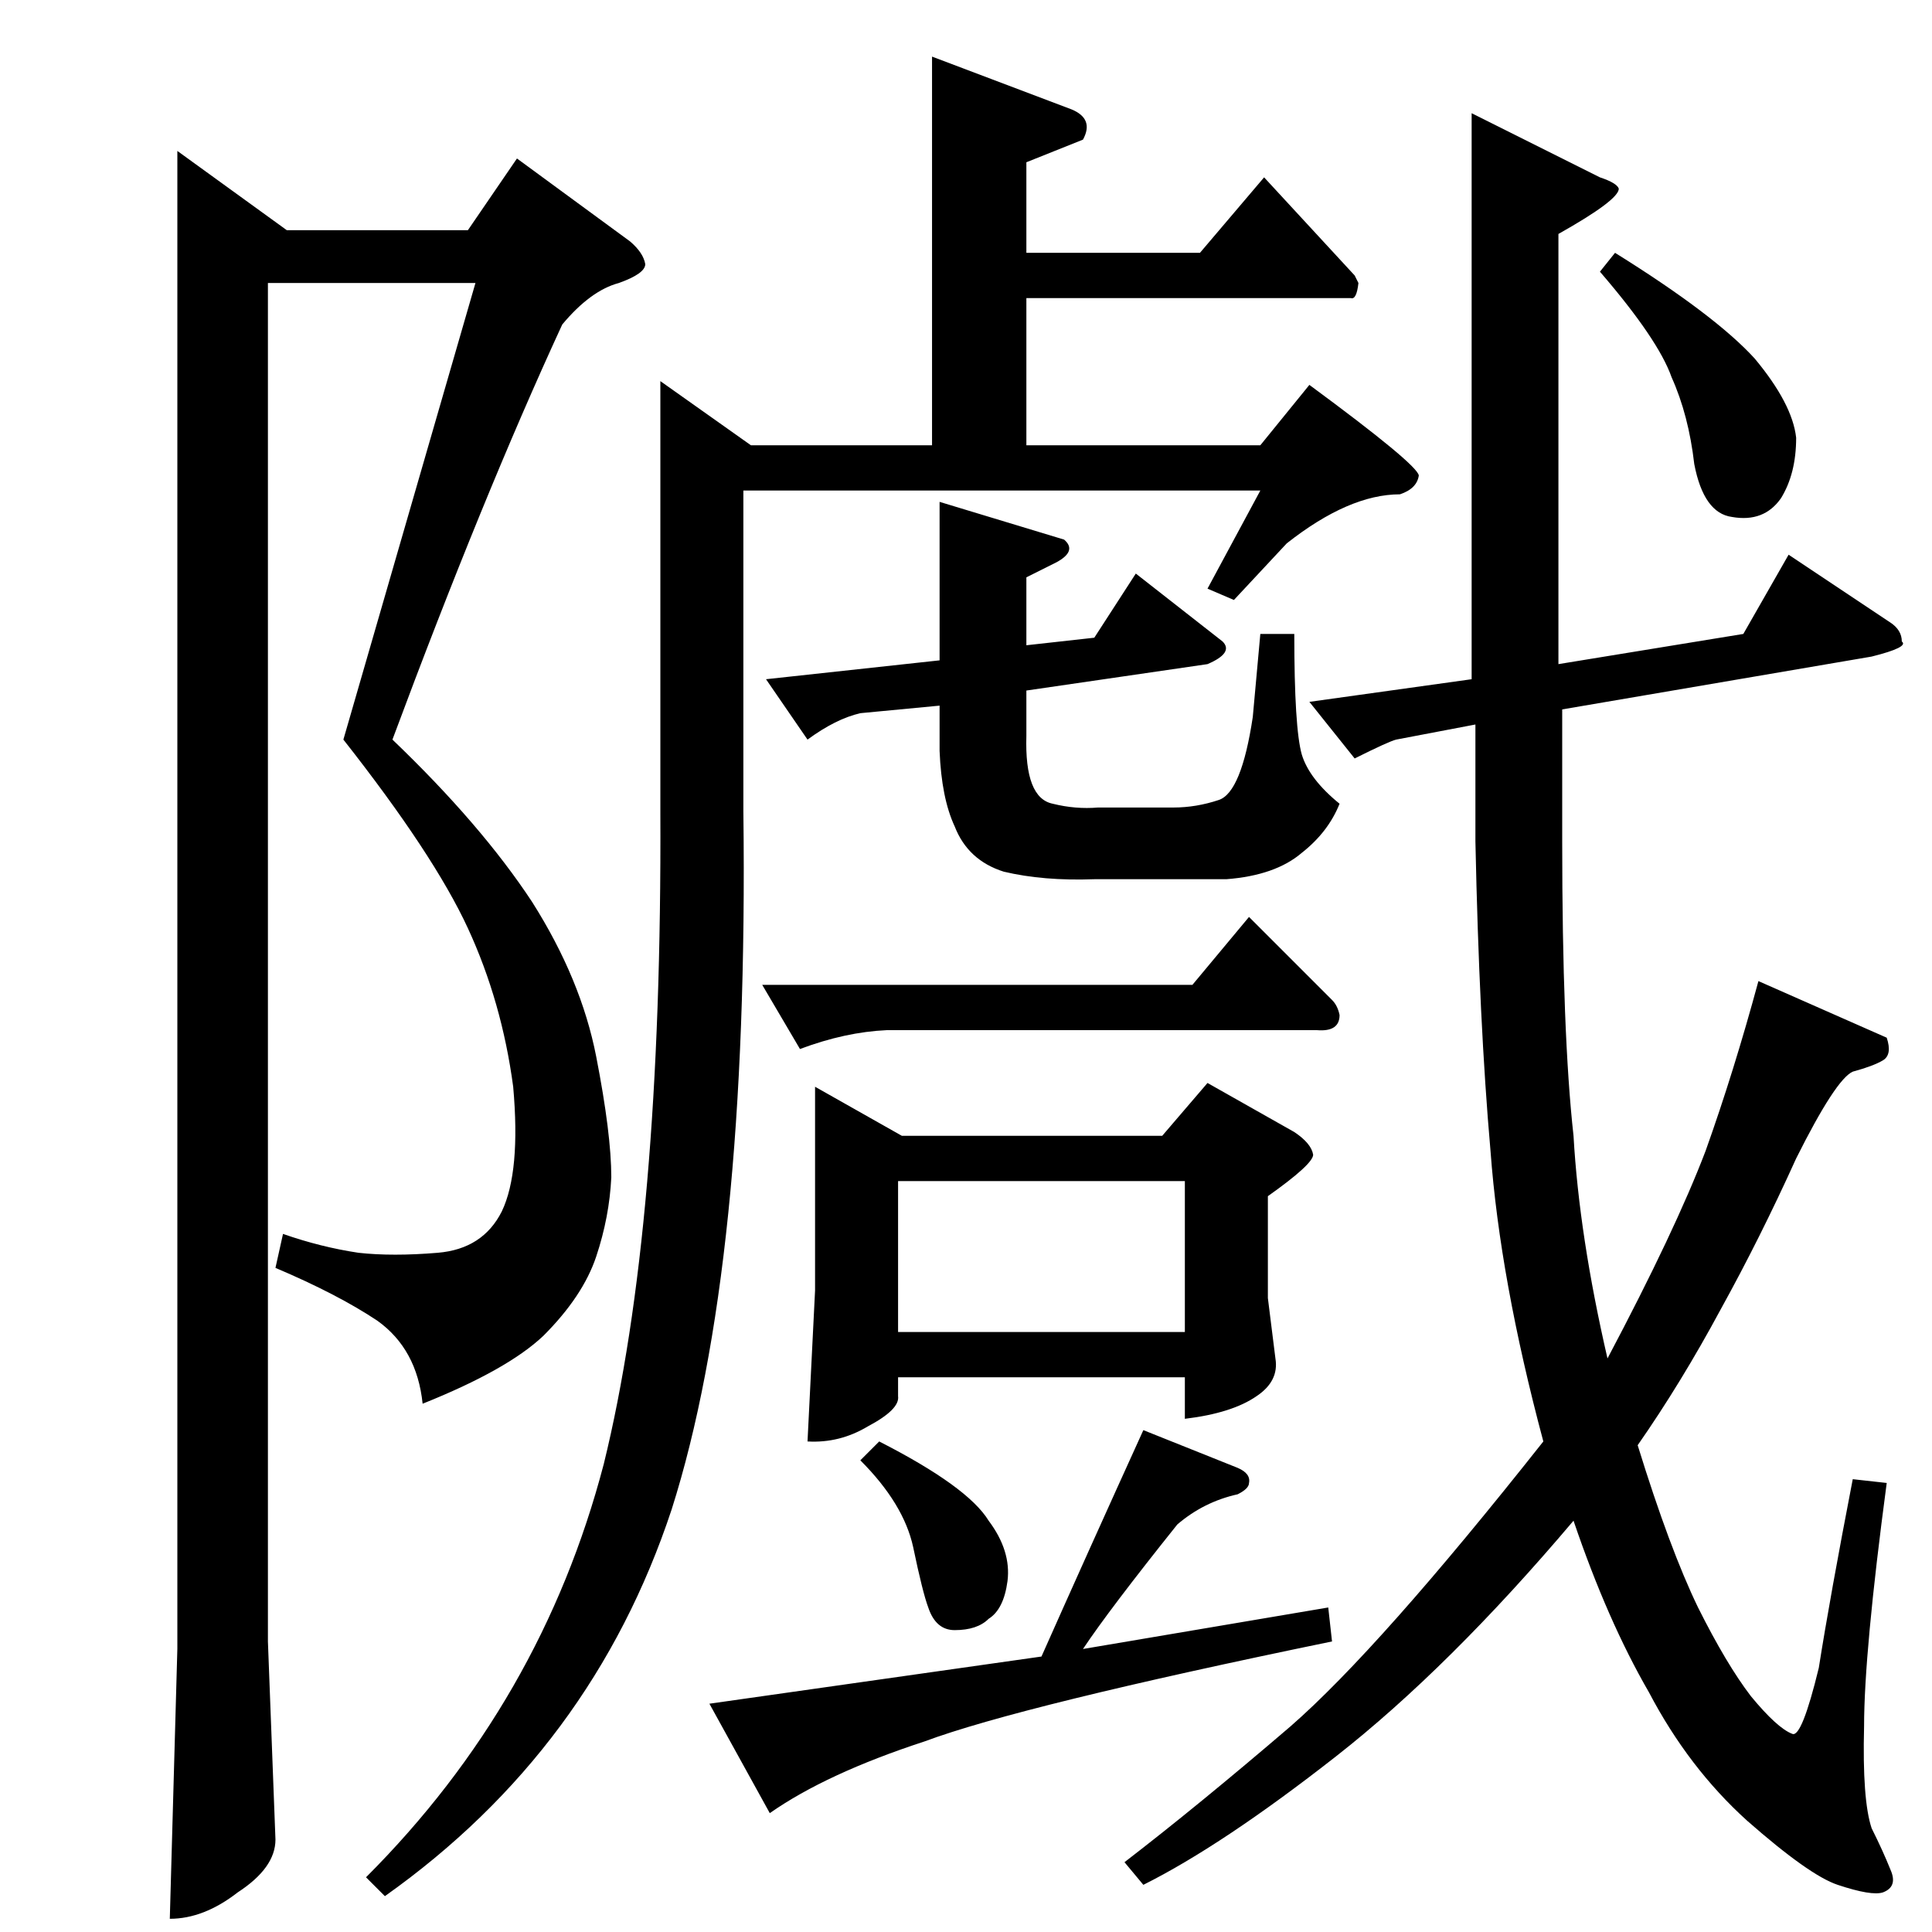 <?xml version="1.0" standalone="no"?>
<!DOCTYPE svg PUBLIC "-//W3C//DTD SVG 1.1//EN" "http://www.w3.org/Graphics/SVG/1.1/DTD/svg11.dtd" >
<svg xmlns="http://www.w3.org/2000/svg" xmlns:xlink="http://www.w3.org/1999/xlink" version="1.1" viewBox="0 -205 1024 1024">
  <g transform="matrix(1 0 0 -1 0 819)">
   <path fill="currentColor"
d="M848 880l8 10q53 -33 74 -56q20 -24 22 -42q0 -19 -8 -32q-9 -13 -26 -10q-15 2 -20 28q-3 26 -12 46q-7 20 -38 56v0v0zM494 994l74 -28q12 -5 6 -16l-30 -12v-48h92l34 40l48 -52l2 -4q-1 -9 -4 -8h-172v-78h124l26 32q57 -42 58 -48q-1 -7 -10 -10q-27 0 -60 -26
l-28 -30l-14 6l28 52h-274v-170q3 -241 -38 -370q-42 -127 -152 -205l-10 10q93 93 126 219q31 126 30 346v228l48 -34h96v206v0v0zM498 758l66 -20q7 -6 -4 -12l-16 -8v-36l36 4l22 34l46 -36q6 -6 -8 -12l-96 -14v-24q-1 -33 14 -36q12 -3 24 -2h40q12 0 24 4t18 44l4 44
h18q0 -50 4 -64q4 -13 20 -26q-6 -15 -20 -26q-14 -12 -40 -14h-30h-40q-27 -1 -48 4q-19 6 -26 24q-7 15 -8 40v24l-42 -4q-13 -3 -28 -14l-22 32l92 10v84v0v0zM662 538l44 -44q3 -3 4 -8q0 -9 -12 -8h-228q-22 -1 -46 -10l-20 34h228l30 36v0v0zM432 448l46 -26h138
l24 28l46 -26q9 -6 10 -12q0 -5 -24 -22v-54l4 -32q2 -12 -10 -20q-13 -9 -38 -12v22h-152v-10q1 -7 -16 -16q-15 -9 -32 -8l4 80v108v0v0zM476 318h152v80h-152v-80v0v0zM656 246q7 -3 6 -8q0 -3 -6 -6q-18 -4 -32 -16q-36 -45 -50 -66l130 22l2 -18q-165 -34 -216 -53
q-52 -17 -82 -38l-32 58l176 25q24 54 54 120l50 -20v0v0zM456 250l10 10q47 -24 58 -42q12 -16 10 -32q-2 -15 -10 -20q-6 -6 -18 -6q-10 0 -14 12q-3 8 -8 32q-5 23 -28 46v0v0zM274 940l60 -44q7 -6 8 -12q0 -5 -14 -10q-15 -4 -30 -22q-42 -91 -90 -220q47 -45 74 -86
q26 -41 34 -82t8 -64q-1 -21 -8 -42t-28 -42q-19 -18 -64 -36q-3 29 -24 44q-21 14 -54 28l4 18q20 -7 40 -10q18 -2 42 0t34 22q10 21 6 66q-6 45 -24 84t-66 100l70 242h-110v-720l4 -105q0 -15 -20 -28q-18 -14 -36 -14l4 143v794l58 -42h96l26 38v0v0zM948 730l54 -36
q6 -4 6 -10q4 -3 -16 -8l-164 -28v-70q0 -102 6 -156q3 -53 18 -118q36 68 52 110q15 42 28 90l68 -30q3 -9 -2 -12t-16 -6q-9 -4 -30 -46q-19 -42 -40 -80q-21 -39 -44 -72q17 -55 32 -86q15 -30 28 -47q14 -17 22 -20q5 -2 14 35q6 38 18 100l18 -2q-12 -90 -12 -129
q-1 -39 4 -54q6 -12 10 -22q4 -9 -4 -12q-6 -2 -24 4q-15 5 -48 34q-31 28 -52 68q-22 38 -40 91q-66 -78 -126 -125t-102 -68l-10 12q39 30 88 72q47 41 134 151q-23 86 -28 154q-6 68 -8 164v62l-42 -8q-4 -1 -22 -10l-24 30l86 12v300l68 -34q9 -3 10 -6q0 -6 -32 -24
v-228l98 16l24 42v0v0z" />
  </g>

</svg>
